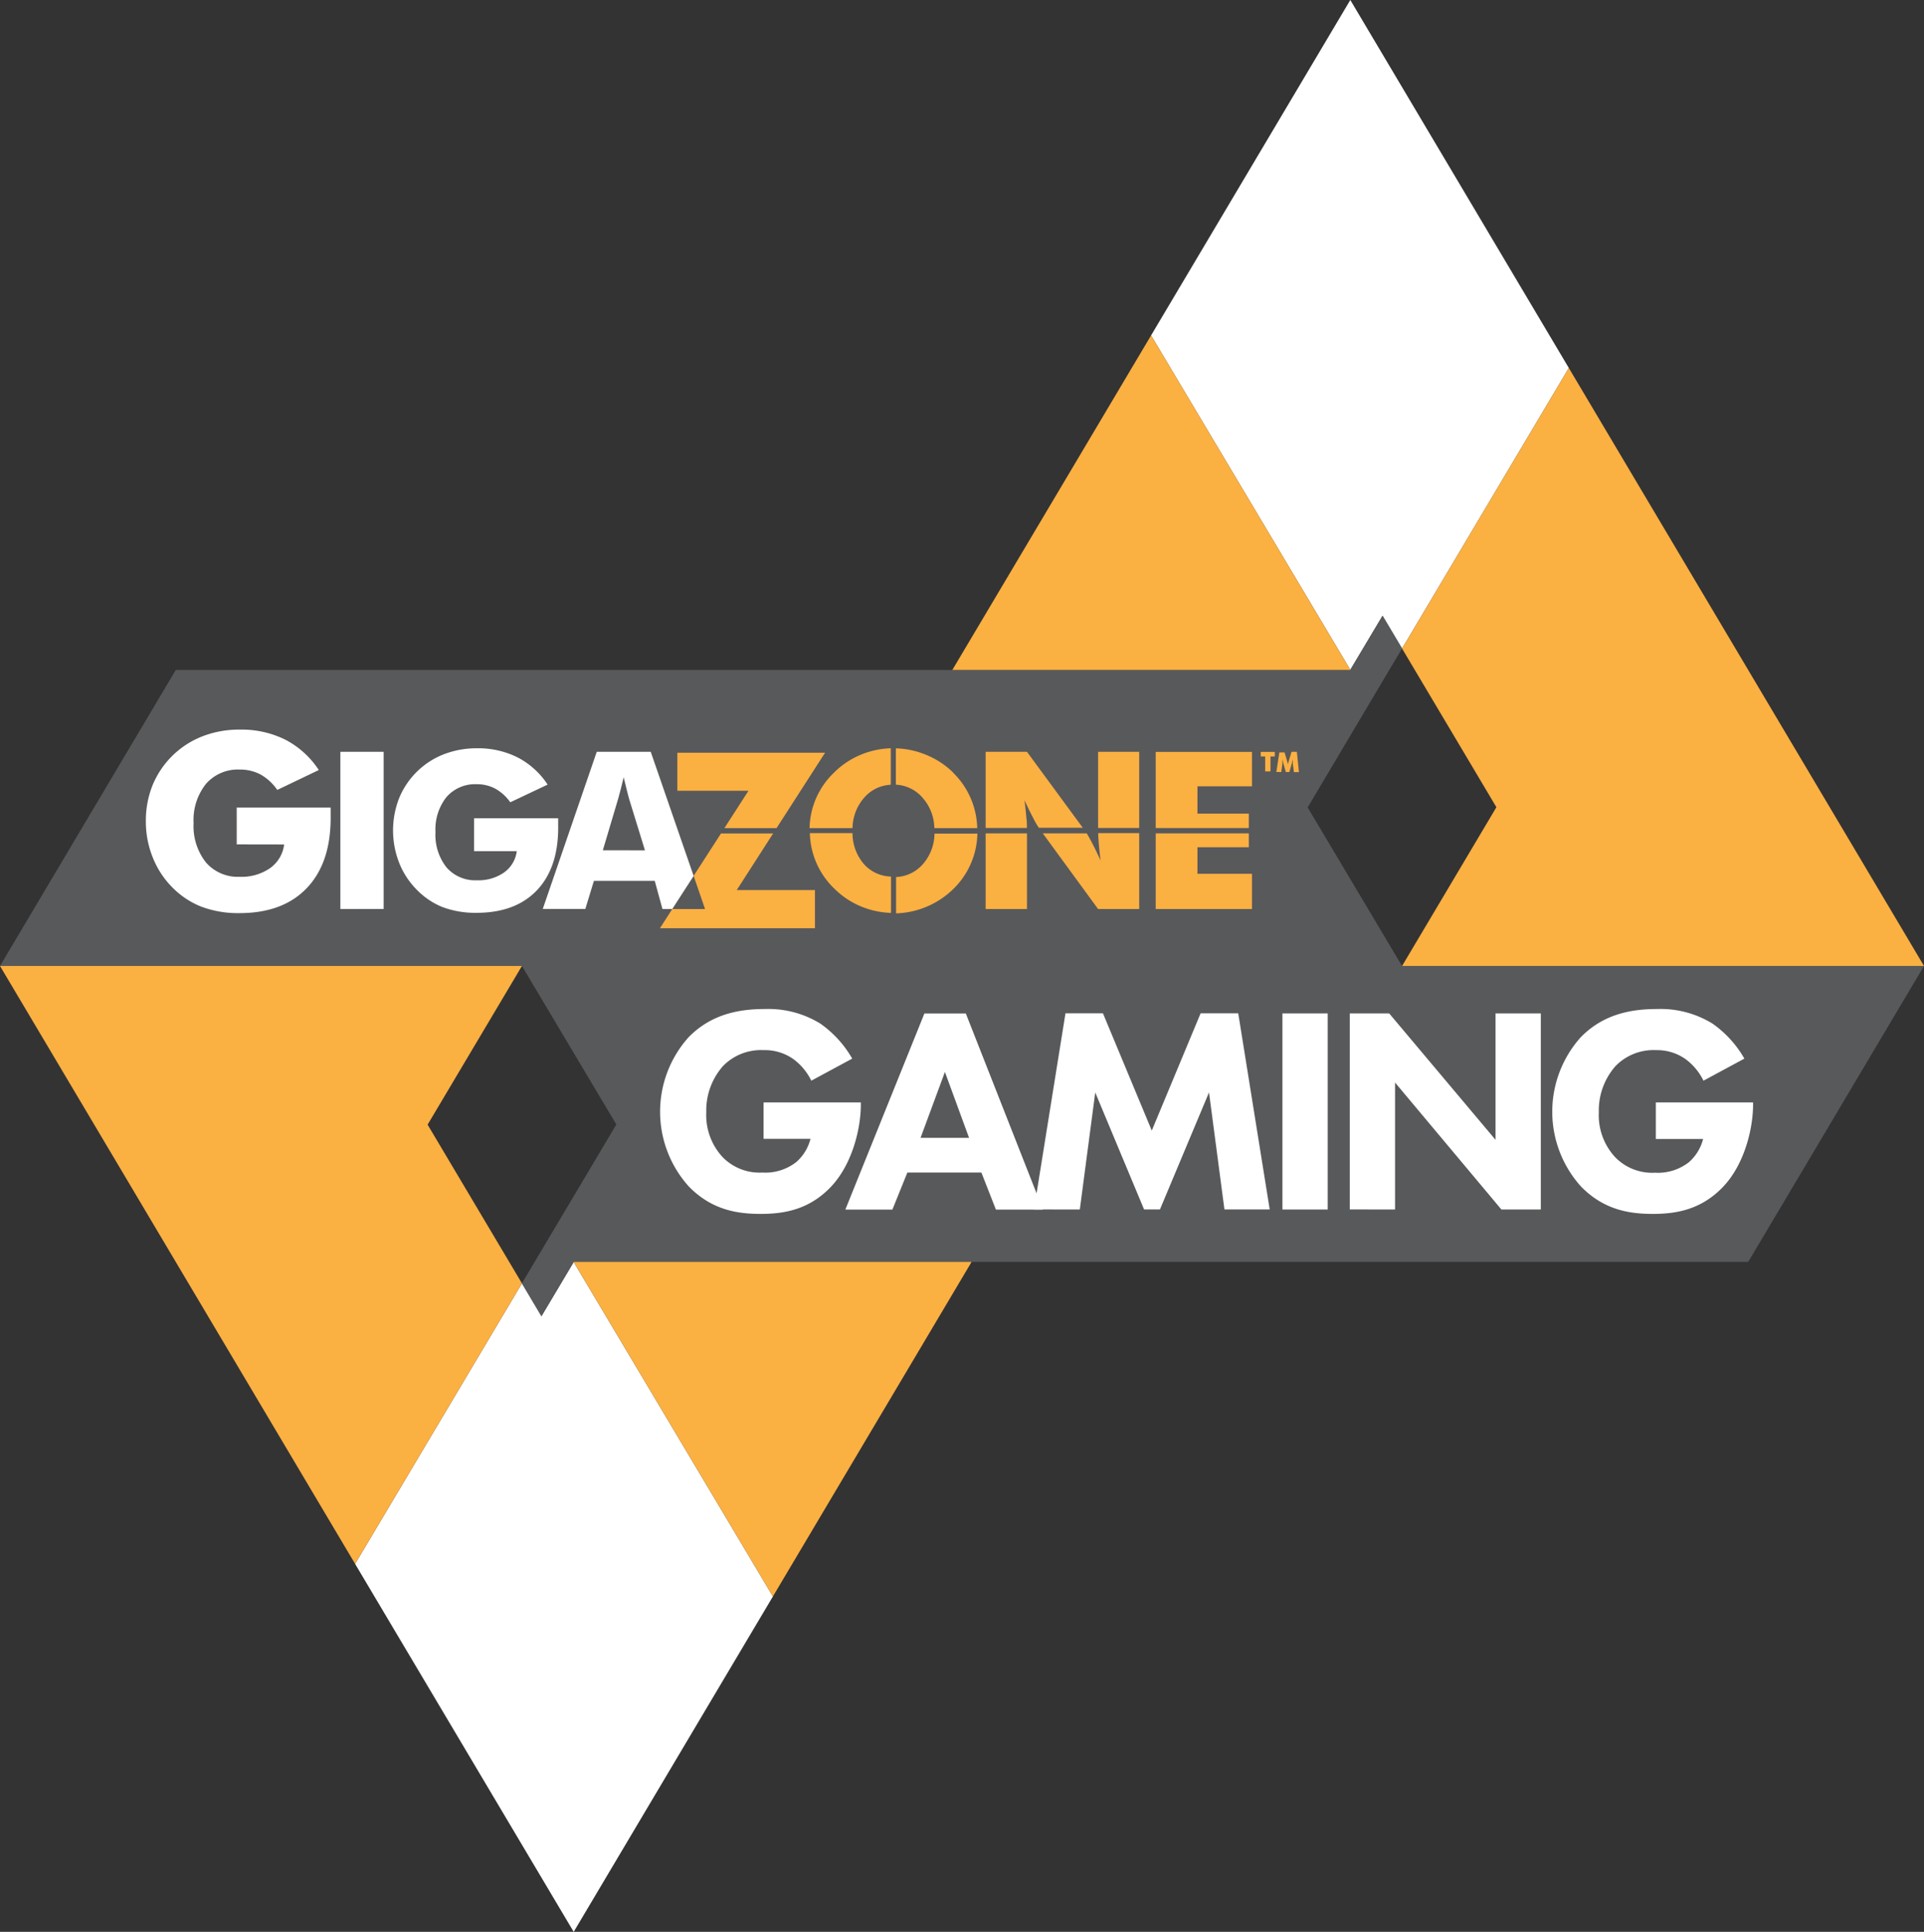 <svg xmlns="http://www.w3.org/2000/svg" viewBox="0 0 249.45 250.43"><rect x="0" y="0" width="249.45" height="250.43" fill="#333333" stroke="none"/><defs><style>.a{fill:#fff;}.b{fill:#58595b;}.c{fill:#fbb042;}</style></defs><title>gigazone-gaming-on-dark</title><polygon class="a" points="175.07 0 203.4 47.7 181.78 84.07 179.25 79.82 175.07 86.83 149.24 43.48 175.07 0"/><polygon class="a" points="74.38 250.43 46.04 202.73 67.67 166.36 70.2 170.62 74.38 163.6 100.21 206.95 74.38 250.43"/><polygon class="b" points="89.93 113.54 87.16 117.84 91.41 117.84 89.93 113.54"/><polygon class="b" points="181.78 125.22 181.78 125.22 180.94 123.82 180.94 123.82 169.54 104.67 180.12 86.85 181.78 84.07 181.78 84.07 179.25 79.82 175.07 86.83 175.08 86.85 175.05 86.85 22.79 86.85 0 125.22 67.67 125.22 67.67 125.22 79.91 145.77 69.32 163.58 67.67 166.36 67.67 166.36 70.2 170.62 74.38 163.6 74.37 163.58 74.39 163.58 226.66 163.58 249.45 125.22 181.78 125.22"/><polygon class="c" points="175.07 86.83 175.05 86.85 123.47 86.85 149.24 43.48 175.07 86.83"/><polygon class="c" points="203.4 47.7 181.78 84.07 194.01 104.64 181.78 125.22 249.45 125.22 203.4 47.7"/><path class="c" d="M133.15,97.46h-5.36v9.87h5.35c0-.4,0-.84-.07-1.32q-.08-1-.24-2.27.6,1.31,1.11,2.27a11.7,11.7,0,0,0,.74,1.29l0,0h5.7Z"/><rect class="c" x="142.37" y="97.46" width="5.33" height="9.87"/><rect class="c" x="127.79" y="108.03" width="5.36" height="9.81"/><path class="c" d="M142.45,109.28q.08,1,.24,2.25-.61-1.34-1.12-2.3t-.67-1.2h-5.7l7.17,9.81h5.33V108h-5.32C142.39,108.41,142.41,108.83,142.45,109.28Z"/><polygon class="c" points="155.25 109.83 161.91 109.83 161.91 108.03 149.84 108.03 149.84 117.84 162.32 117.84 162.32 113.27 155.25 113.27 155.25 109.83"/><polygon class="c" points="149.84 107.34 161.91 107.34 161.91 105.47 155.25 105.47 155.25 101.93 162.32 101.93 162.32 97.47 149.84 97.47 149.84 107.34"/><path class="c" d="M119.67,112a4.85,4.85,0,0,1-3.49,1.69v4.71a11,11,0,0,0,3.83-.81,11.11,11.11,0,0,0,3.56-2.32,10.31,10.31,0,0,0,3.15-7.21h-5.56A6.11,6.11,0,0,1,119.67,112Z"/><path class="c" d="M123.57,100.14A10.78,10.78,0,0,0,120,97.82a11,11,0,0,0-3.85-.81v4.71a4.87,4.87,0,0,1,3.47,1.7,6.08,6.08,0,0,1,1.52,3.93h5.56a10.39,10.39,0,0,0-3.15-7.21Z"/><polygon class="c" points="93.92 107.35 100.68 107.35 106.97 97.58 87.82 97.58 87.82 102.51 97.04 102.51 93.92 107.35"/><polygon class="c" points="95.52 115.38 100.24 108.04 95.52 115.38 95.52 115.38"/><polygon class="c" points="95.52 115.38 100.24 108.04 93.48 108.04 89.93 113.54 91.41 117.84 87.16 117.84 85.56 120.33 105.66 120.33 105.66 115.38 95.52 115.38 95.52 115.38"/><path class="c" d="M110.53,108H105a10.27,10.27,0,0,0,3.19,7.21,10.66,10.66,0,0,0,3.51,2.32,11,11,0,0,0,3.82.81v-4.71A4.84,4.84,0,0,1,112,112,6.13,6.13,0,0,1,110.53,108Z"/><path class="c" d="M108.15,100.14a10.24,10.24,0,0,0-3.19,7.21h5.57a6.11,6.11,0,0,1,1.5-3.93,4.84,4.84,0,0,1,3.46-1.69V97a10.93,10.93,0,0,0-3.82.81A10.66,10.66,0,0,0,108.15,100.14Z"/><polygon class="c" points="163.46 98.06 164.03 98.06 164.03 100 164.72 100 164.72 98.06 165.28 98.06 165.28 97.47 163.46 97.47 163.46 98.06"/><path class="c" d="M168.14,97.46h-.69l-.39,1.3L167,99a1.26,1.26,0,0,0,0,.15,1.71,1.71,0,0,0-.07-.3v0l-.38-1.31h-.68l-.39,2.54h.64l.15-1.1c0-.09,0-.19,0-.28s0-.19,0-.28a2.82,2.82,0,0,0,.1.4l0,.07.34,1.19h.46l.34-1.19,0-.07a3.06,3.06,0,0,0,.1-.4c0,.11,0,.22,0,.31s0,.18,0,.26l.15,1.1h.65Z"/><polygon class="c" points="74.38 163.6 74.39 163.58 125.97 163.58 100.21 206.95 74.38 163.6"/><polygon class="c" points="46.04 202.73 67.67 166.36 55.44 145.79 67.67 125.22 0 125.22 46.04 202.73"/><path class="a" d="M30.69,109.46v-4.77H42.87q0,.23,0,.51t0,.82q0,5.87-3.1,9.11t-8.73,3.24a13.58,13.58,0,0,1-4.92-.83A10.89,10.89,0,0,1,22.31,115a11.48,11.48,0,0,1-2.51-3.86,12.43,12.43,0,0,1-.89-4.67,12.31,12.31,0,0,1,.87-4.68,11.51,11.51,0,0,1,6.52-6.36,13.16,13.16,0,0,1,4.78-.85A12.76,12.76,0,0,1,37,95.89a11.56,11.56,0,0,1,4.33,3.93l-5.38,2.58a6.53,6.53,0,0,0-2.17-2,5.63,5.63,0,0,0-2.7-.64,5.48,5.48,0,0,0-4.38,1.86,7.51,7.51,0,0,0-1.6,5.07,7.59,7.59,0,0,0,1.6,5.11,5.47,5.47,0,0,0,4.38,1.86A6.48,6.48,0,0,0,35,112.55a4.43,4.43,0,0,0,1.84-3.08Z"/><path class="a" d="M44.13,117.84V97.46h5.61v20.37Z"/><path class="a" d="M61.46,110.34v-4.27H72.37q0,.21,0,.46t0,.74q0,5.26-2.78,8.16t-7.81,2.9a12.16,12.16,0,0,1-4.4-.74A9.75,9.75,0,0,1,54,115.3a10.29,10.29,0,0,1-2.25-3.46,11.5,11.5,0,0,1,0-8.38,10.31,10.31,0,0,1,5.84-5.7A11.78,11.78,0,0,1,61.81,97a11.43,11.43,0,0,1,5.29,1.18A10.35,10.35,0,0,1,71,101.71L66.16,104a5.85,5.85,0,0,0-1.94-1.76,5,5,0,0,0-2.41-.58,4.91,4.91,0,0,0-3.92,1.66,6.73,6.73,0,0,0-1.43,4.54,6.8,6.8,0,0,0,1.43,4.58,4.9,4.9,0,0,0,3.92,1.67,5.8,5.8,0,0,0,3.53-1A4,4,0,0,0,67,110.34Z"/><path class="a" d="M84.37,97.46h-7l-7,20.37h5.52L77,114.19h7.89l1,3.65h1.27l2.77-4.29Zm-6.21,12.76,2-6.72q.18-.63.35-1.31t.35-1.43l.43,1.75q.17.68.26,1l2.07,6.72Z"/><path class="a" d="M99,142.91h12.61v.27c0,3.09-1.1,7.77-3.92,10.71s-6.06,3.47-9.07,3.47-6.33-.5-9.3-3.54a14.47,14.47,0,0,1-.08-19.32c3.13-3.24,7-3.7,10-3.7a12.81,12.81,0,0,1,7.13,1.9,14.06,14.06,0,0,1,4.12,4.53l-5.3,2.86a7.69,7.69,0,0,0-2.25-2.74A6.38,6.38,0,0,0,99,136.13a6.88,6.88,0,0,0-5.26,2.06,8.7,8.7,0,0,0-2.17,6A8,8,0,0,0,93.69,150a6.68,6.68,0,0,0,5.14,2,6.52,6.52,0,0,0,4.42-1.37,5.93,5.93,0,0,0,1.83-3H99Z"/><path class="a" d="M127.24,152h-9.6l-1.94,4.8h-6.1l10.25-25.42h5.37l10,25.42h-6.1Zm-1.6-4.5-3.13-8.54-3.16,8.54Z"/><path class="a" d="M134.06,156.78l4.08-25.42H143l6.33,15.2,6.33-15.2h4.88l4.08,25.42h-5.87l-2-15.17-6.36,15.17h-2.06L142,141.62l-2,15.17Z"/><path class="a" d="M172.14,131.37v25.42h-5.87V131.37Z"/><path class="a" d="M175,156.78V131.37h5.11l13.79,16.39V131.37h5.87v25.42h-5.11l-13.79-16.46v16.46Z"/><path class="a" d="M214.68,142.91h12.61v.27c0,3.09-1.1,7.77-3.93,10.71s-6.06,3.47-9.07,3.47-6.33-.5-9.3-3.54a14.47,14.47,0,0,1-.08-19.32c3.12-3.24,7-3.7,10-3.7a12.81,12.81,0,0,1,7.13,1.9,14.05,14.05,0,0,1,4.12,4.53l-5.3,2.86a7.69,7.69,0,0,0-2.25-2.74,6.38,6.38,0,0,0-3.89-1.22,6.88,6.88,0,0,0-5.26,2.06,8.7,8.7,0,0,0-2.17,6,8,8,0,0,0,2.13,5.83,6.68,6.68,0,0,0,5.14,2,6.52,6.52,0,0,0,4.42-1.37,5.94,5.94,0,0,0,1.83-3h-6.13Z"/></svg>